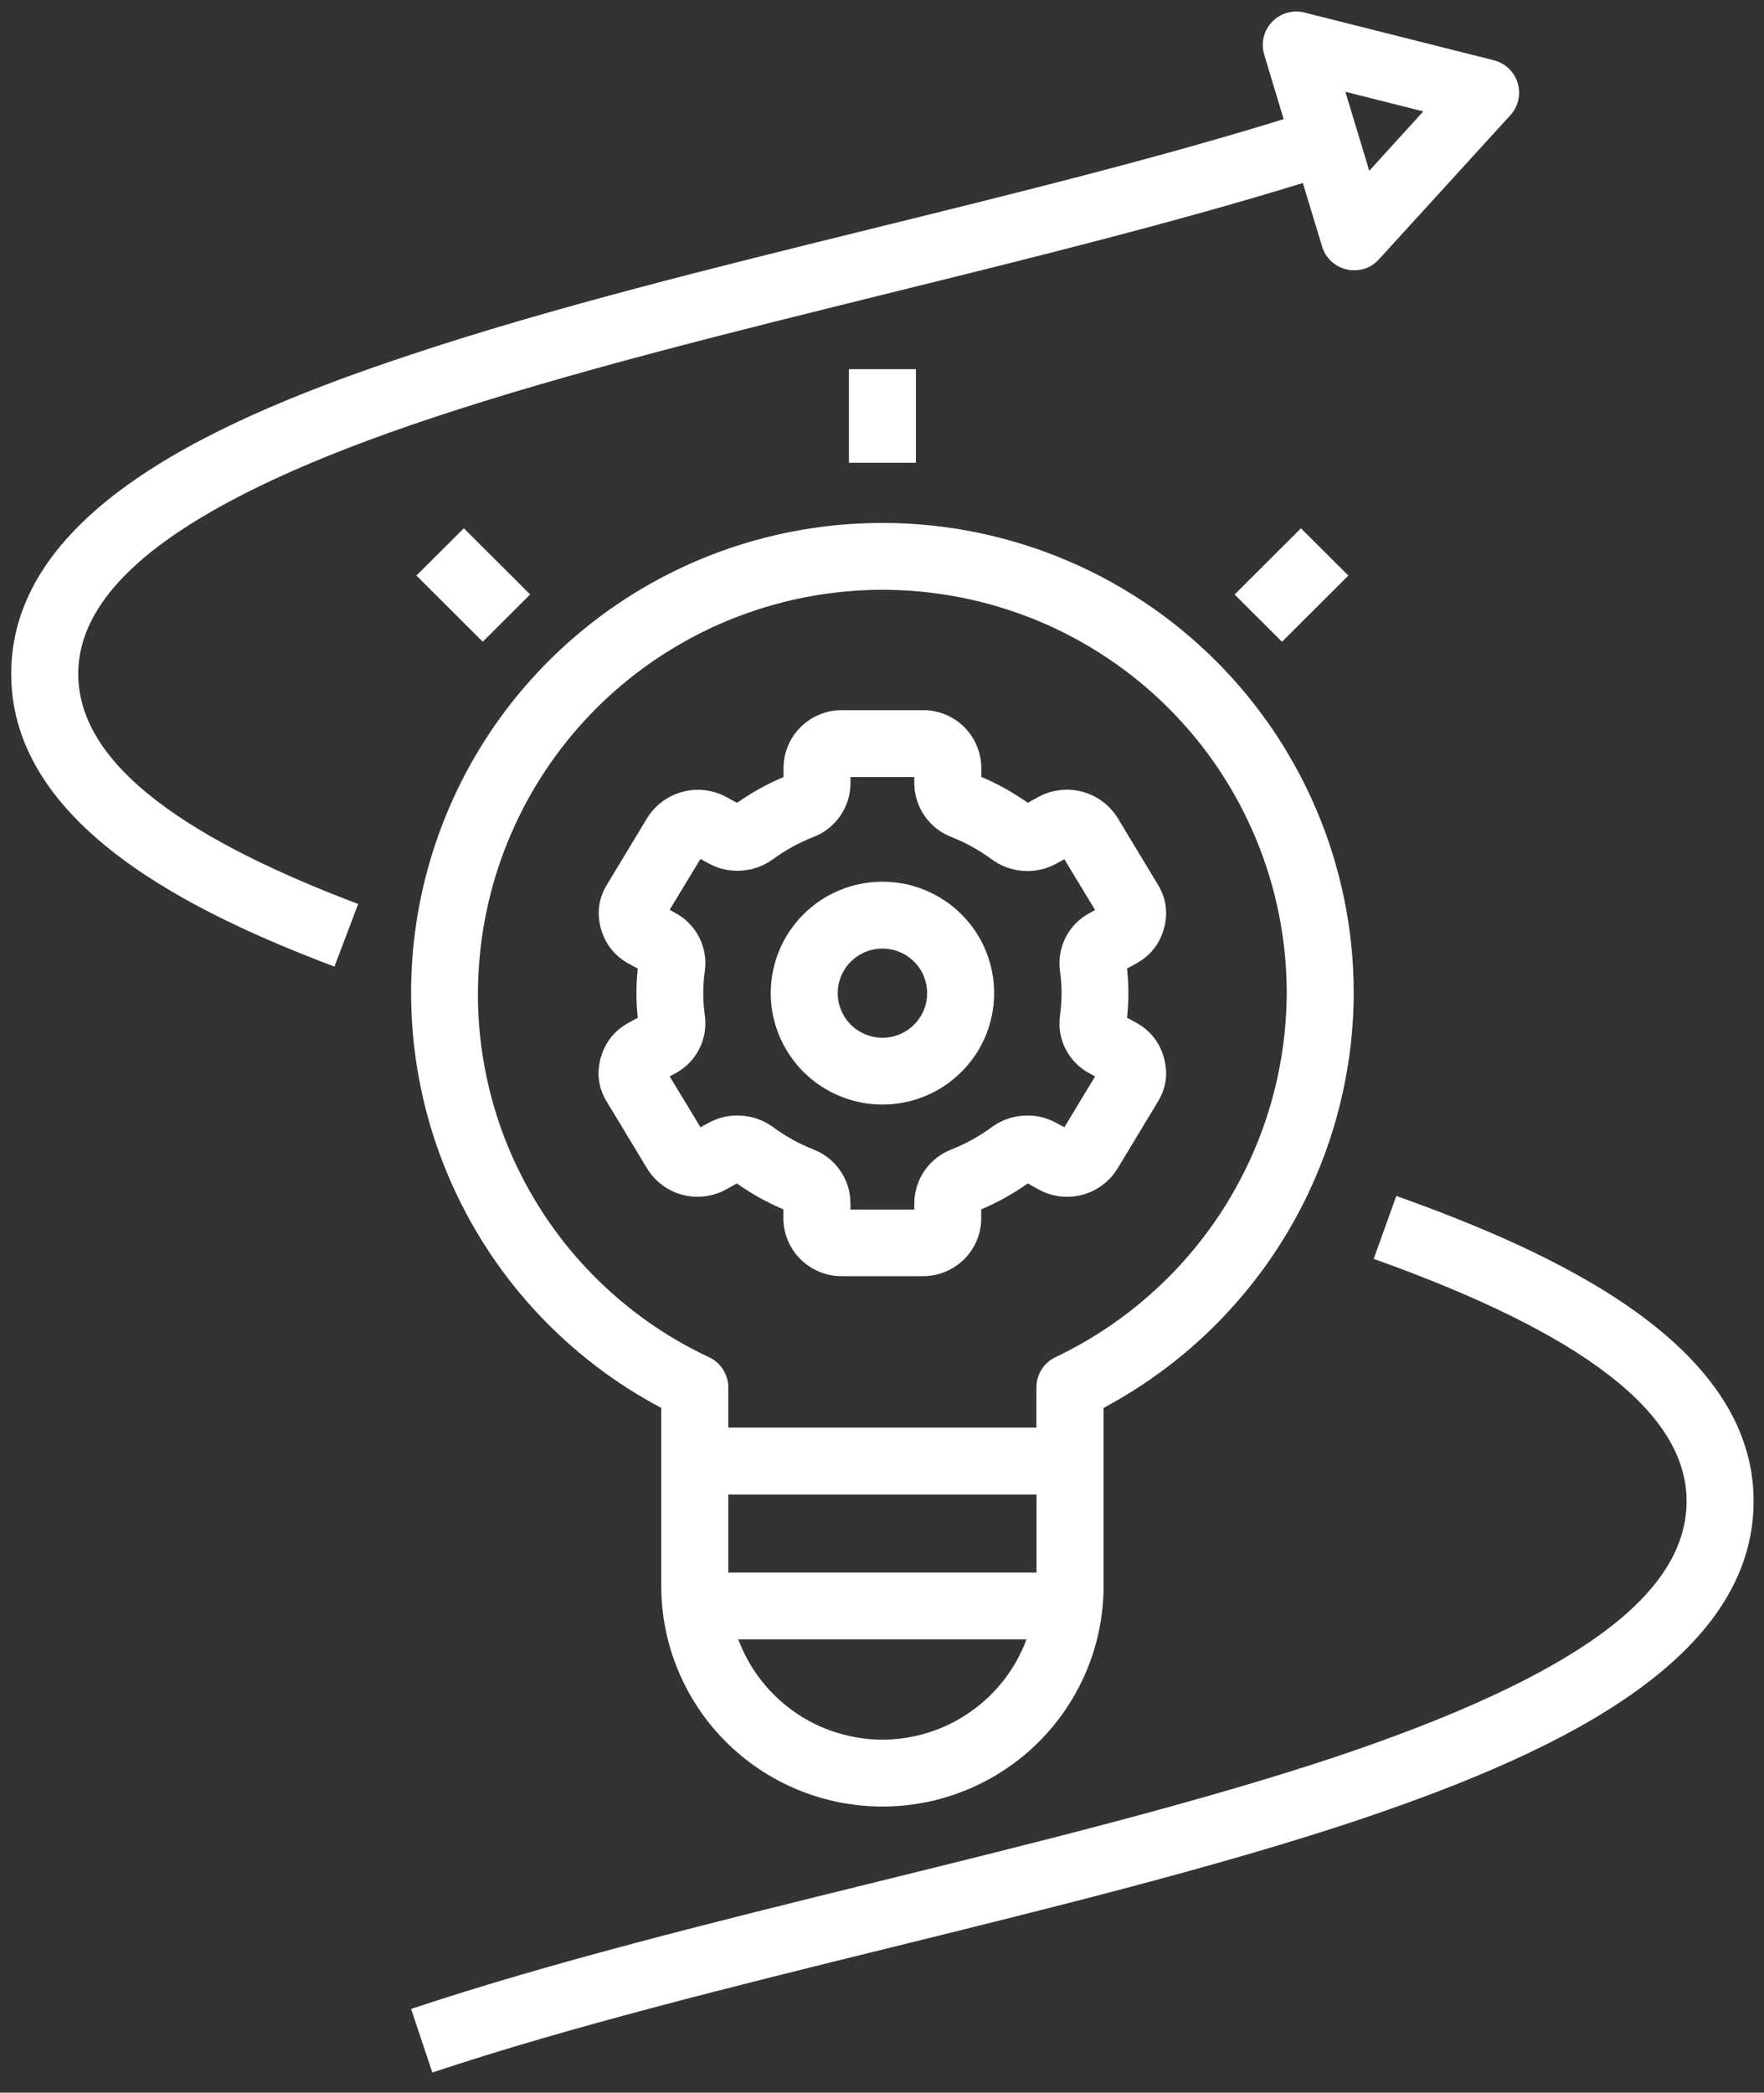 <svg xmlns="http://www.w3.org/2000/svg" xmlns:xlink="http://www.w3.org/1999/xlink" width="145" zoomAndPan="magnify" viewBox="0 0 108.75 129" height="172" preserveAspectRatio="xMidYMid meet" version="1.0"><rect x="0" y="0" width="108.75" height="129" fill="#333333" stroke="none"/><defs><g/><clipPath id="f2ac1fb410"><path d="M 25 73 L 108.109 73 L 108.109 127.852 L 25 127.852 Z M 25 73 " clip-rule="nonzero"/></clipPath><clipPath id="e77bcded08"><path d="M 0.691 0.293 L 94 0.293 L 94 60 L 0.691 60 Z M 0.691 0.293 " clip-rule="nonzero"/></clipPath></defs><g clip-path="url(#f2ac1fb410)"><path fill="#ffffff" d="M 108.109 92.531 C 108.109 82.723 95.539 77.098 86.082 73.723 L 84.688 77.602 C 97.668 82.234 103.977 87.121 103.977 92.531 C 103.977 98.355 97.039 103.387 82.152 108.363 C 73.781 111.137 63.738 113.617 54.027 116.012 C 44.152 118.449 33.938 120.969 25.344 123.84 L 26.652 127.758 C 35.09 124.945 45.223 122.445 55.02 120.027 C 64.816 117.609 74.93 115.113 83.461 112.285 C 94.934 108.438 108.109 102.723 108.109 92.531 Z M 108.109 92.531 " fill-opacity="1" fill-rule="nonzero"/></g><path fill="#ffffff" d="M 76.113 36.648 L 80.203 32.566 L 83.125 35.48 L 79.035 39.562 Z M 76.113 36.648 " fill-opacity="1" fill-rule="nonzero"/><path fill="#ffffff" d="M 52.336 22.758 L 56.465 22.758 L 56.465 28.527 L 52.336 28.527 Z M 52.336 22.758 " fill-opacity="1" fill-rule="nonzero"/><path fill="#ffffff" d="M 37.031 65.227 C 36.77 66.184 36.898 67.082 37.414 67.926 L 39.895 72.031 C 40.141 72.434 40.449 72.773 40.828 73.055 C 41.207 73.336 41.625 73.535 42.078 73.656 C 42.535 73.773 42.996 73.805 43.461 73.746 C 43.93 73.684 44.367 73.543 44.781 73.312 L 45.43 72.953 C 46.328 73.59 47.281 74.121 48.297 74.551 L 48.297 75.133 C 48.301 75.605 48.398 76.059 48.582 76.492 C 48.77 76.93 49.031 77.312 49.371 77.645 C 49.711 77.977 50.098 78.23 50.539 78.406 C 50.98 78.586 51.438 78.672 51.91 78.668 L 56.879 78.668 C 57.352 78.672 57.809 78.586 58.25 78.406 C 58.691 78.23 59.078 77.977 59.418 77.645 C 59.758 77.312 60.02 76.93 60.207 76.492 C 60.391 76.059 60.488 75.605 60.492 75.133 L 60.492 74.551 C 61.508 74.121 62.461 73.59 63.359 72.953 L 64.012 73.312 C 64.422 73.543 64.863 73.688 65.328 73.746 C 65.797 73.805 66.258 73.773 66.711 73.656 C 67.168 73.535 67.586 73.336 67.961 73.055 C 68.34 72.773 68.648 72.434 68.895 72.031 L 71.375 67.926 C 71.891 67.082 72.02 66.184 71.762 65.227 C 71.496 64.254 70.922 63.527 70.039 63.039 L 69.48 62.734 C 69.594 61.727 69.594 60.715 69.48 59.707 L 70.035 59.402 C 70.918 58.918 71.496 58.191 71.762 57.219 C 72.02 56.262 71.891 55.359 71.375 54.516 L 68.895 50.41 C 68.648 50.012 68.332 49.676 67.957 49.398 C 67.578 49.121 67.164 48.922 66.707 48.801 C 66.254 48.684 65.797 48.652 65.328 48.711 C 64.863 48.766 64.426 48.906 64.012 49.129 L 63.363 49.488 C 62.465 48.855 61.508 48.32 60.496 47.891 L 60.496 47.312 C 60.492 46.84 60.395 46.387 60.207 45.949 C 60.023 45.512 59.758 45.129 59.422 44.797 C 59.082 44.465 58.691 44.211 58.25 44.035 C 57.812 43.859 57.355 43.77 56.879 43.777 L 51.922 43.777 C 51.445 43.773 50.988 43.859 50.551 44.035 C 50.109 44.215 49.719 44.469 49.379 44.801 C 49.043 45.129 48.777 45.516 48.594 45.949 C 48.406 46.387 48.312 46.84 48.305 47.312 L 48.305 47.898 C 47.293 48.328 46.336 48.859 45.438 49.492 L 44.789 49.137 C 44.379 48.914 43.938 48.773 43.473 48.715 C 43.008 48.656 42.547 48.688 42.094 48.809 C 41.641 48.926 41.223 49.125 40.844 49.402 C 40.469 49.68 40.152 50.016 39.906 50.414 L 37.426 54.52 C 36.91 55.363 36.781 56.266 37.039 57.223 C 37.305 58.191 37.879 58.918 38.762 59.406 L 39.32 59.711 C 39.207 60.723 39.207 61.73 39.32 62.738 L 38.762 63.043 C 37.875 63.527 37.297 64.254 37.031 65.227 Z M 43.355 61.223 C 43.355 60.754 43.391 60.289 43.457 59.824 C 43.504 59.473 43.496 59.121 43.434 58.773 C 43.375 58.426 43.262 58.094 43.102 57.777 C 42.941 57.461 42.734 57.176 42.488 56.922 C 42.242 56.668 41.961 56.457 41.648 56.289 L 41.285 56.082 L 43.184 52.949 L 43.695 53.23 C 44.328 53.574 45.008 53.719 45.727 53.668 C 46.449 53.617 47.098 53.375 47.68 52.945 C 48.438 52.398 49.254 51.949 50.125 51.605 C 50.461 51.477 50.77 51.305 51.055 51.086 C 51.336 50.863 51.582 50.605 51.789 50.312 C 51.992 50.02 52.152 49.699 52.262 49.359 C 52.371 49.016 52.426 48.668 52.43 48.309 L 52.43 47.898 L 56.367 47.898 L 56.367 48.309 C 56.371 48.668 56.43 49.016 56.539 49.359 C 56.648 49.699 56.805 50.02 57.012 50.312 C 57.219 50.605 57.461 50.863 57.746 51.086 C 58.031 51.305 58.34 51.477 58.676 51.605 C 59.547 51.953 60.363 52.406 61.121 52.961 C 61.703 53.391 62.352 53.629 63.07 53.684 C 63.793 53.734 64.469 53.59 65.105 53.246 L 65.617 52.965 L 67.512 56.098 L 67.156 56.293 C 66.844 56.461 66.562 56.672 66.312 56.926 C 66.066 57.18 65.859 57.465 65.699 57.781 C 65.539 58.098 65.426 58.43 65.367 58.777 C 65.305 59.129 65.297 59.477 65.344 59.828 C 65.48 60.762 65.48 61.695 65.344 62.625 C 65.297 62.977 65.305 63.328 65.363 63.676 C 65.426 64.027 65.535 64.359 65.699 64.676 C 65.859 64.988 66.066 65.273 66.312 65.527 C 66.562 65.781 66.84 65.992 67.152 66.16 L 67.512 66.355 L 65.617 69.488 L 65.105 69.211 C 64.469 68.867 63.789 68.723 63.07 68.777 C 62.352 68.828 61.699 69.066 61.121 69.496 C 60.363 70.051 59.547 70.5 58.676 70.848 C 58.34 70.977 58.031 71.152 57.746 71.371 C 57.465 71.59 57.219 71.848 57.012 72.145 C 56.809 72.438 56.648 72.754 56.539 73.098 C 56.43 73.438 56.371 73.789 56.367 74.145 L 56.367 74.559 L 52.43 74.559 L 52.43 74.145 C 52.426 73.789 52.371 73.438 52.262 73.098 C 52.152 72.754 51.992 72.438 51.785 72.145 C 51.582 71.848 51.336 71.59 51.055 71.371 C 50.77 71.152 50.461 70.977 50.125 70.848 C 49.25 70.5 48.438 70.051 47.68 69.492 C 47.098 69.066 46.445 68.828 45.727 68.773 C 45.008 68.723 44.328 68.867 43.695 69.211 L 43.184 69.488 L 41.285 66.355 L 41.645 66.16 C 41.957 65.992 42.238 65.781 42.488 65.527 C 42.734 65.273 42.941 64.988 43.102 64.676 C 43.262 64.359 43.375 64.027 43.434 63.676 C 43.496 63.328 43.504 62.977 43.457 62.625 C 43.387 62.16 43.355 61.691 43.355 61.223 Z M 43.355 61.223 " fill-opacity="1" fill-rule="nonzero"/><path fill="#ffffff" d="M 54.398 68.09 C 54.852 68.09 55.301 68.047 55.742 67.957 C 56.188 67.871 56.617 67.742 57.035 67.566 C 57.453 67.395 57.852 67.184 58.227 66.934 C 58.602 66.684 58.949 66.398 59.27 66.078 C 59.59 65.762 59.875 65.414 60.129 65.039 C 60.379 64.664 60.59 64.266 60.766 63.852 C 60.938 63.434 61.066 63.004 61.156 62.562 C 61.246 62.117 61.289 61.672 61.289 61.223 C 61.289 60.77 61.246 60.324 61.156 59.879 C 61.07 59.438 60.938 59.008 60.766 58.59 C 60.594 58.176 60.379 57.777 60.129 57.402 C 59.879 57.027 59.59 56.68 59.273 56.363 C 58.953 56.043 58.605 55.758 58.227 55.508 C 57.852 55.258 57.457 55.047 57.039 54.875 C 56.621 54.699 56.188 54.57 55.746 54.48 C 55.301 54.395 54.855 54.352 54.402 54.352 C 53.949 54.352 53.5 54.395 53.059 54.484 C 52.613 54.57 52.184 54.699 51.766 54.875 C 51.348 55.047 50.949 55.258 50.574 55.508 C 50.199 55.758 49.852 56.043 49.531 56.363 C 49.211 56.684 48.926 57.031 48.676 57.406 C 48.422 57.781 48.211 58.176 48.039 58.594 C 47.867 59.008 47.734 59.438 47.648 59.883 C 47.559 60.324 47.516 60.77 47.516 61.223 C 47.516 61.672 47.559 62.121 47.648 62.562 C 47.738 63.004 47.867 63.434 48.043 63.848 C 48.215 64.266 48.426 64.66 48.68 65.035 C 48.93 65.41 49.215 65.758 49.535 66.078 C 49.855 66.395 50.203 66.68 50.578 66.93 C 50.953 67.18 51.348 67.391 51.766 67.566 C 52.184 67.738 52.613 67.867 53.059 67.957 C 53.5 68.047 53.949 68.09 54.398 68.09 Z M 54.398 58.473 C 54.766 58.473 55.117 58.543 55.453 58.684 C 55.793 58.82 56.09 59.02 56.348 59.277 C 56.609 59.535 56.809 59.832 56.949 60.168 C 57.086 60.504 57.156 60.855 57.156 61.223 C 57.156 61.586 57.09 61.938 56.949 62.273 C 56.809 62.609 56.609 62.906 56.352 63.164 C 56.094 63.422 55.797 63.621 55.457 63.762 C 55.121 63.902 54.77 63.973 54.402 63.973 C 54.039 63.973 53.688 63.902 53.348 63.762 C 53.012 63.621 52.711 63.426 52.453 63.168 C 52.195 62.91 51.996 62.609 51.855 62.273 C 51.715 61.938 51.645 61.586 51.645 61.223 C 51.648 60.859 51.715 60.508 51.855 60.172 C 51.996 59.836 52.195 59.539 52.453 59.281 C 52.711 59.023 53.008 58.824 53.348 58.684 C 53.684 58.543 54.035 58.473 54.398 58.473 Z M 54.398 58.473 " fill-opacity="1" fill-rule="nonzero"/><path fill="#ffffff" d="M 40.766 86.789 L 40.766 97.762 C 40.766 98.656 40.855 99.539 41.027 100.414 C 41.203 101.293 41.461 102.141 41.805 102.969 C 42.148 103.793 42.566 104.574 43.062 105.316 C 43.562 106.062 44.125 106.746 44.758 107.379 C 45.395 108.012 46.082 108.574 46.824 109.07 C 47.57 109.566 48.355 109.984 49.184 110.328 C 50.008 110.668 50.863 110.926 51.738 111.102 C 52.617 111.273 53.504 111.363 54.398 111.363 C 55.297 111.363 56.184 111.273 57.059 111.102 C 57.938 110.926 58.789 110.668 59.617 110.328 C 60.445 109.984 61.23 109.566 61.973 109.07 C 62.719 108.574 63.406 108.012 64.039 107.379 C 64.672 106.746 65.238 106.062 65.734 105.316 C 66.234 104.574 66.652 103.793 66.996 102.969 C 67.34 102.141 67.598 101.293 67.773 100.414 C 67.945 99.539 68.035 98.656 68.035 97.762 L 68.035 86.789 C 69.188 86.172 70.297 85.48 71.359 84.715 C 72.422 83.949 73.43 83.117 74.379 82.215 C 75.328 81.312 76.211 80.355 77.031 79.336 C 77.852 78.316 78.602 77.246 79.277 76.125 C 79.953 75.004 80.551 73.844 81.07 72.645 C 81.59 71.445 82.023 70.215 82.379 68.957 C 82.73 67.695 82.996 66.422 83.18 65.125 C 83.359 63.832 83.453 62.531 83.457 61.223 C 83.457 60.242 83.41 59.27 83.309 58.293 C 83.211 57.32 83.062 56.355 82.863 55.395 C 82.668 54.438 82.422 53.492 82.129 52.559 C 81.836 51.625 81.496 50.707 81.109 49.809 C 80.723 48.91 80.293 48.031 79.816 47.176 C 79.34 46.32 78.824 45.488 78.266 44.688 C 77.703 43.883 77.105 43.109 76.469 42.367 C 75.828 41.621 75.156 40.914 74.445 40.238 C 73.734 39.562 72.992 38.926 72.219 38.324 C 71.441 37.727 70.641 37.164 69.809 36.648 C 68.977 36.129 68.121 35.652 67.242 35.219 C 66.359 34.789 65.461 34.402 64.543 34.059 C 63.621 33.719 62.688 33.422 61.738 33.176 C 60.789 32.93 59.832 32.73 58.863 32.578 C 57.891 32.43 56.918 32.328 55.938 32.277 C 54.957 32.223 53.98 32.223 53 32.27 C 51.422 32.344 49.859 32.547 48.312 32.875 C 46.77 33.207 45.262 33.656 43.789 34.23 C 42.32 34.809 40.902 35.496 39.547 36.301 C 38.188 37.109 36.902 38.016 35.695 39.031 C 34.484 40.047 33.367 41.152 32.336 42.348 C 31.309 43.543 30.383 44.816 29.562 46.164 C 28.742 47.512 28.039 48.914 27.449 50.375 C 26.855 51.84 26.391 53.34 26.043 54.875 C 25.699 56.414 25.48 57.973 25.391 59.543 C 25.301 61.117 25.34 62.688 25.504 64.254 C 25.672 65.824 25.965 67.367 26.383 68.887 C 26.801 70.406 27.34 71.883 28.004 73.312 C 28.664 74.746 29.434 76.113 30.32 77.422 C 31.203 78.727 32.188 79.953 33.273 81.098 C 34.359 82.242 35.531 83.293 36.789 84.25 C 38.043 85.203 39.371 86.051 40.766 86.789 Z M 54.398 107.242 C 53.434 107.238 52.488 107.09 51.562 106.801 C 50.641 106.512 49.781 106.09 48.988 105.535 C 48.195 104.984 47.504 104.324 46.91 103.562 C 46.32 102.797 45.855 101.965 45.516 101.059 L 63.281 101.059 C 62.945 101.965 62.48 102.797 61.891 103.562 C 61.297 104.324 60.605 104.984 59.809 105.535 C 59.016 106.09 58.16 106.512 57.234 106.801 C 56.312 107.09 55.367 107.238 54.398 107.242 Z M 63.902 96.938 L 44.898 96.938 L 44.898 92.133 L 63.902 92.133 Z M 29.578 58.934 C 29.645 58.195 29.746 57.465 29.883 56.734 C 30.02 56.004 30.184 55.285 30.383 54.57 C 30.582 53.855 30.816 53.152 31.078 52.457 C 31.34 51.766 31.633 51.086 31.957 50.418 C 32.281 49.75 32.633 49.098 33.016 48.461 C 33.395 47.828 33.805 47.211 34.242 46.609 C 34.68 46.012 35.141 45.43 35.629 44.875 C 36.121 44.316 36.633 43.781 37.168 43.266 C 37.707 42.754 38.266 42.266 38.844 41.805 C 39.426 41.34 40.027 40.906 40.645 40.496 C 41.266 40.086 41.902 39.707 42.555 39.352 C 43.207 39 43.875 38.676 44.559 38.383 C 45.242 38.09 45.938 37.828 46.641 37.598 C 47.348 37.367 48.062 37.168 48.785 37 C 49.512 36.832 50.242 36.699 50.977 36.594 C 51.711 36.492 52.453 36.422 53.195 36.387 C 53.605 36.367 54.004 36.355 54.41 36.355 C 55.223 36.359 56.039 36.398 56.852 36.477 C 57.664 36.559 58.469 36.676 59.27 36.836 C 60.07 36.996 60.863 37.191 61.641 37.43 C 62.422 37.668 63.191 37.941 63.945 38.25 C 64.699 38.562 65.438 38.91 66.156 39.297 C 66.875 39.68 67.574 40.098 68.254 40.551 C 68.934 41.004 69.586 41.488 70.219 42.004 C 70.848 42.52 71.453 43.066 72.027 43.641 C 72.605 44.219 73.152 44.82 73.672 45.449 C 74.188 46.078 74.676 46.734 75.129 47.41 C 75.582 48.086 76 48.785 76.387 49.504 C 76.77 50.223 77.117 50.957 77.43 51.707 C 77.742 52.461 78.016 53.227 78.254 54.004 C 78.492 54.785 78.688 55.574 78.848 56.371 C 79.008 57.172 79.125 57.977 79.207 58.785 C 79.285 59.598 79.328 60.406 79.328 61.223 C 79.32 62.391 79.234 63.555 79.066 64.711 C 78.898 65.867 78.648 67.008 78.32 68.129 C 77.992 69.25 77.586 70.344 77.102 71.41 C 76.617 72.473 76.062 73.5 75.438 74.488 C 74.809 75.473 74.117 76.414 73.355 77.305 C 72.598 78.195 71.781 79.027 70.902 79.801 C 70.027 80.578 69.102 81.289 68.125 81.934 C 67.148 82.582 66.129 83.156 65.074 83.66 C 64.715 83.832 64.43 84.082 64.215 84.418 C 64.004 84.754 63.898 85.117 63.895 85.516 L 63.895 88.004 L 44.898 88.004 L 44.898 85.52 C 44.898 85.125 44.789 84.758 44.578 84.426 C 44.363 84.09 44.078 83.836 43.719 83.668 C 42.57 83.129 41.469 82.508 40.414 81.801 C 39.359 81.094 38.367 80.309 37.434 79.449 C 36.5 78.59 35.641 77.668 34.848 76.676 C 34.059 75.684 33.348 74.637 32.719 73.535 C 32.09 72.438 31.547 71.293 31.094 70.113 C 30.641 68.93 30.281 67.719 30.016 66.48 C 29.75 65.238 29.578 63.988 29.504 62.723 C 29.43 61.457 29.457 60.195 29.578 58.934 Z M 29.578 58.934 " fill-opacity="1" fill-rule="nonzero"/><path fill="#ffffff" d="M 25.672 35.48 L 28.594 32.566 L 32.684 36.645 L 29.762 39.559 Z M 25.672 35.48 " fill-opacity="1" fill-rule="nonzero"/><g clip-path="url(#e77bcded08)"><path fill="#ffffff" d="M 92.094 3.715 L 80.414 0.773 C 80.055 0.684 79.695 0.691 79.34 0.793 C 78.98 0.895 78.676 1.082 78.418 1.352 C 78.164 1.617 77.992 1.934 77.906 2.293 C 77.82 2.656 77.828 3.012 77.938 3.367 L 79.137 7.344 C 71.43 9.734 62.613 11.91 54.039 14.027 C 44.16 16.465 33.945 18.984 25.348 21.855 C 13.863 25.664 0.691 31.348 0.691 41.539 C 0.691 50.953 12.062 56.348 20.617 59.586 L 22.082 55.727 C 10.469 51.336 4.824 46.691 4.824 41.539 C 4.824 35.805 11.961 30.641 26.652 25.758 C 35.094 22.945 45.227 20.445 55.02 18.02 C 63.637 15.891 72.504 13.691 80.32 11.281 L 81.508 15.195 C 81.613 15.551 81.805 15.855 82.074 16.109 C 82.348 16.363 82.664 16.527 83.027 16.609 C 83.18 16.645 83.328 16.66 83.484 16.66 C 84.094 16.66 84.602 16.434 85.012 15.984 L 93.117 7.098 C 93.238 6.965 93.34 6.82 93.422 6.66 C 93.504 6.504 93.562 6.336 93.602 6.164 C 93.641 5.988 93.656 5.812 93.652 5.637 C 93.645 5.457 93.613 5.285 93.562 5.113 C 93.512 4.941 93.438 4.781 93.344 4.629 C 93.25 4.48 93.137 4.34 93.008 4.219 C 92.879 4.098 92.734 3.992 92.578 3.906 C 92.422 3.82 92.258 3.758 92.086 3.715 Z M 84.414 10.527 L 82.941 5.656 L 87.746 6.867 Z M 84.414 10.527 " fill-opacity="1" fill-rule="nonzero"/></g><g fill="#ffffff" fill-opacity="1"><g transform="translate(54.333, 86.254)"><g/></g></g></svg>